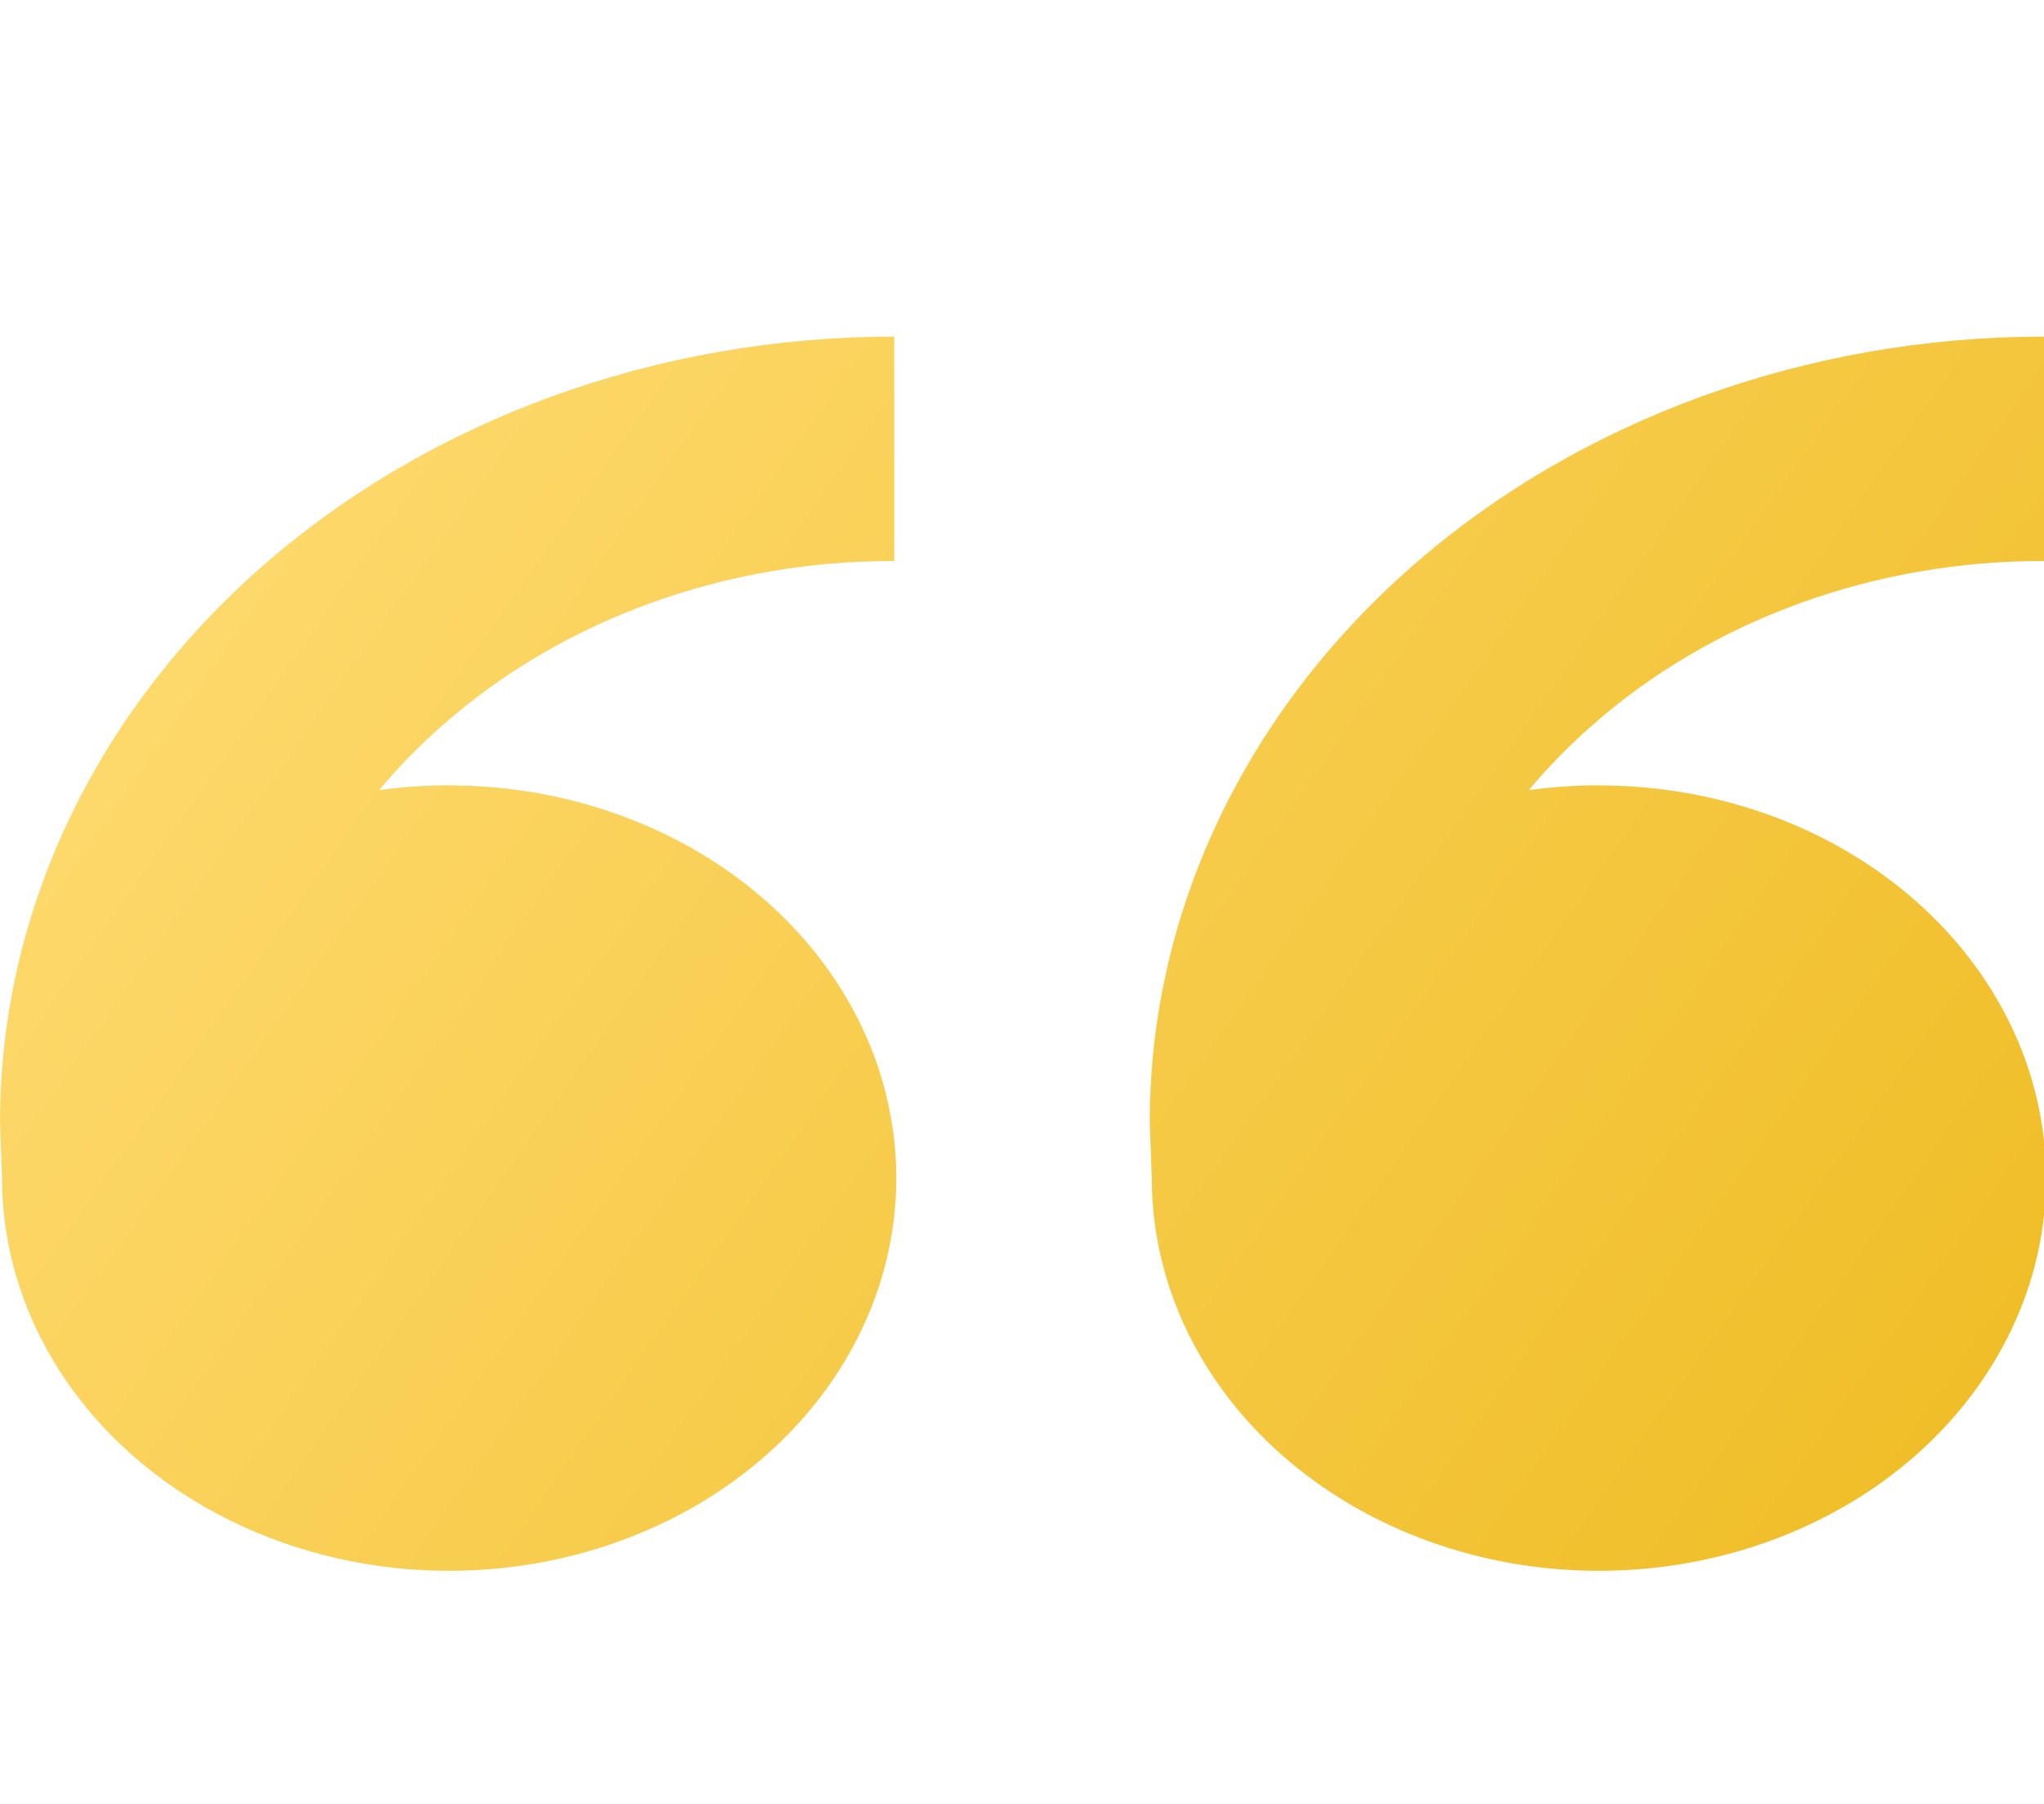 <svg width="34" height="30" viewBox="0 0 34 30" fill="none" xmlns="http://www.w3.org/2000/svg">
<g id="icomoon-free:quotes-left" clip-path="url(#clip0_124_86)">
<path id="Vector" d="M7.471 13.062C8.943 13.062 10.38 13.445 11.604 14.162C12.827 14.88 13.78 15.9 14.343 17.093C14.906 18.287 15.053 19.6 14.766 20.867C14.479 22.134 13.771 23.297 12.731 24.211C11.691 25.124 10.365 25.746 8.922 25.998C7.48 26.25 5.984 26.121 4.625 25.626C3.266 25.132 2.105 24.295 1.287 23.221C0.47 22.147 0.034 20.884 0.034 19.593L0 18.66C0 15.195 1.567 11.873 4.357 9.423C7.146 6.974 10.93 5.598 14.875 5.598V9.33C13.479 9.326 12.096 9.566 10.806 10.035C9.517 10.504 8.346 11.193 7.361 12.062C6.978 12.397 6.625 12.758 6.305 13.14C6.685 13.088 7.074 13.06 7.469 13.06L7.471 13.062ZM26.596 13.062C28.067 13.062 29.506 13.445 30.729 14.162C31.952 14.88 32.905 15.9 33.468 17.093C34.031 18.287 34.178 19.6 33.891 20.867C33.604 22.134 32.896 23.297 31.856 24.211C30.816 25.124 29.49 25.746 28.047 25.998C26.605 26.25 25.109 26.121 23.75 25.626C22.391 25.132 21.23 24.295 20.412 23.221C19.595 22.147 19.159 20.884 19.159 19.593L19.125 18.66C19.125 15.195 20.692 11.873 23.482 9.423C26.271 6.974 30.055 5.598 34 5.598V9.33C32.604 9.326 31.221 9.566 29.931 10.035C28.642 10.504 27.471 11.193 26.486 12.062C26.103 12.397 25.75 12.758 25.43 13.14C25.81 13.088 26.199 13.06 26.596 13.06V13.062Z" fill="url(#paint0_linear_124_86)"/>
</g>
<defs>
<linearGradient id="paint0_linear_124_86" x1="34" y1="25.875" x2="2.571" y2="3.803" gradientUnits="userSpaceOnUse">
<stop stop-color="#EFBC23"/>
<stop offset="1" stop-color="#FFDC74"/>
</linearGradient>
<clipPath id="clip0_124_86">
<rect width="34" height="29.856" fill="white"/>
</clipPath>
</defs>
</svg>
